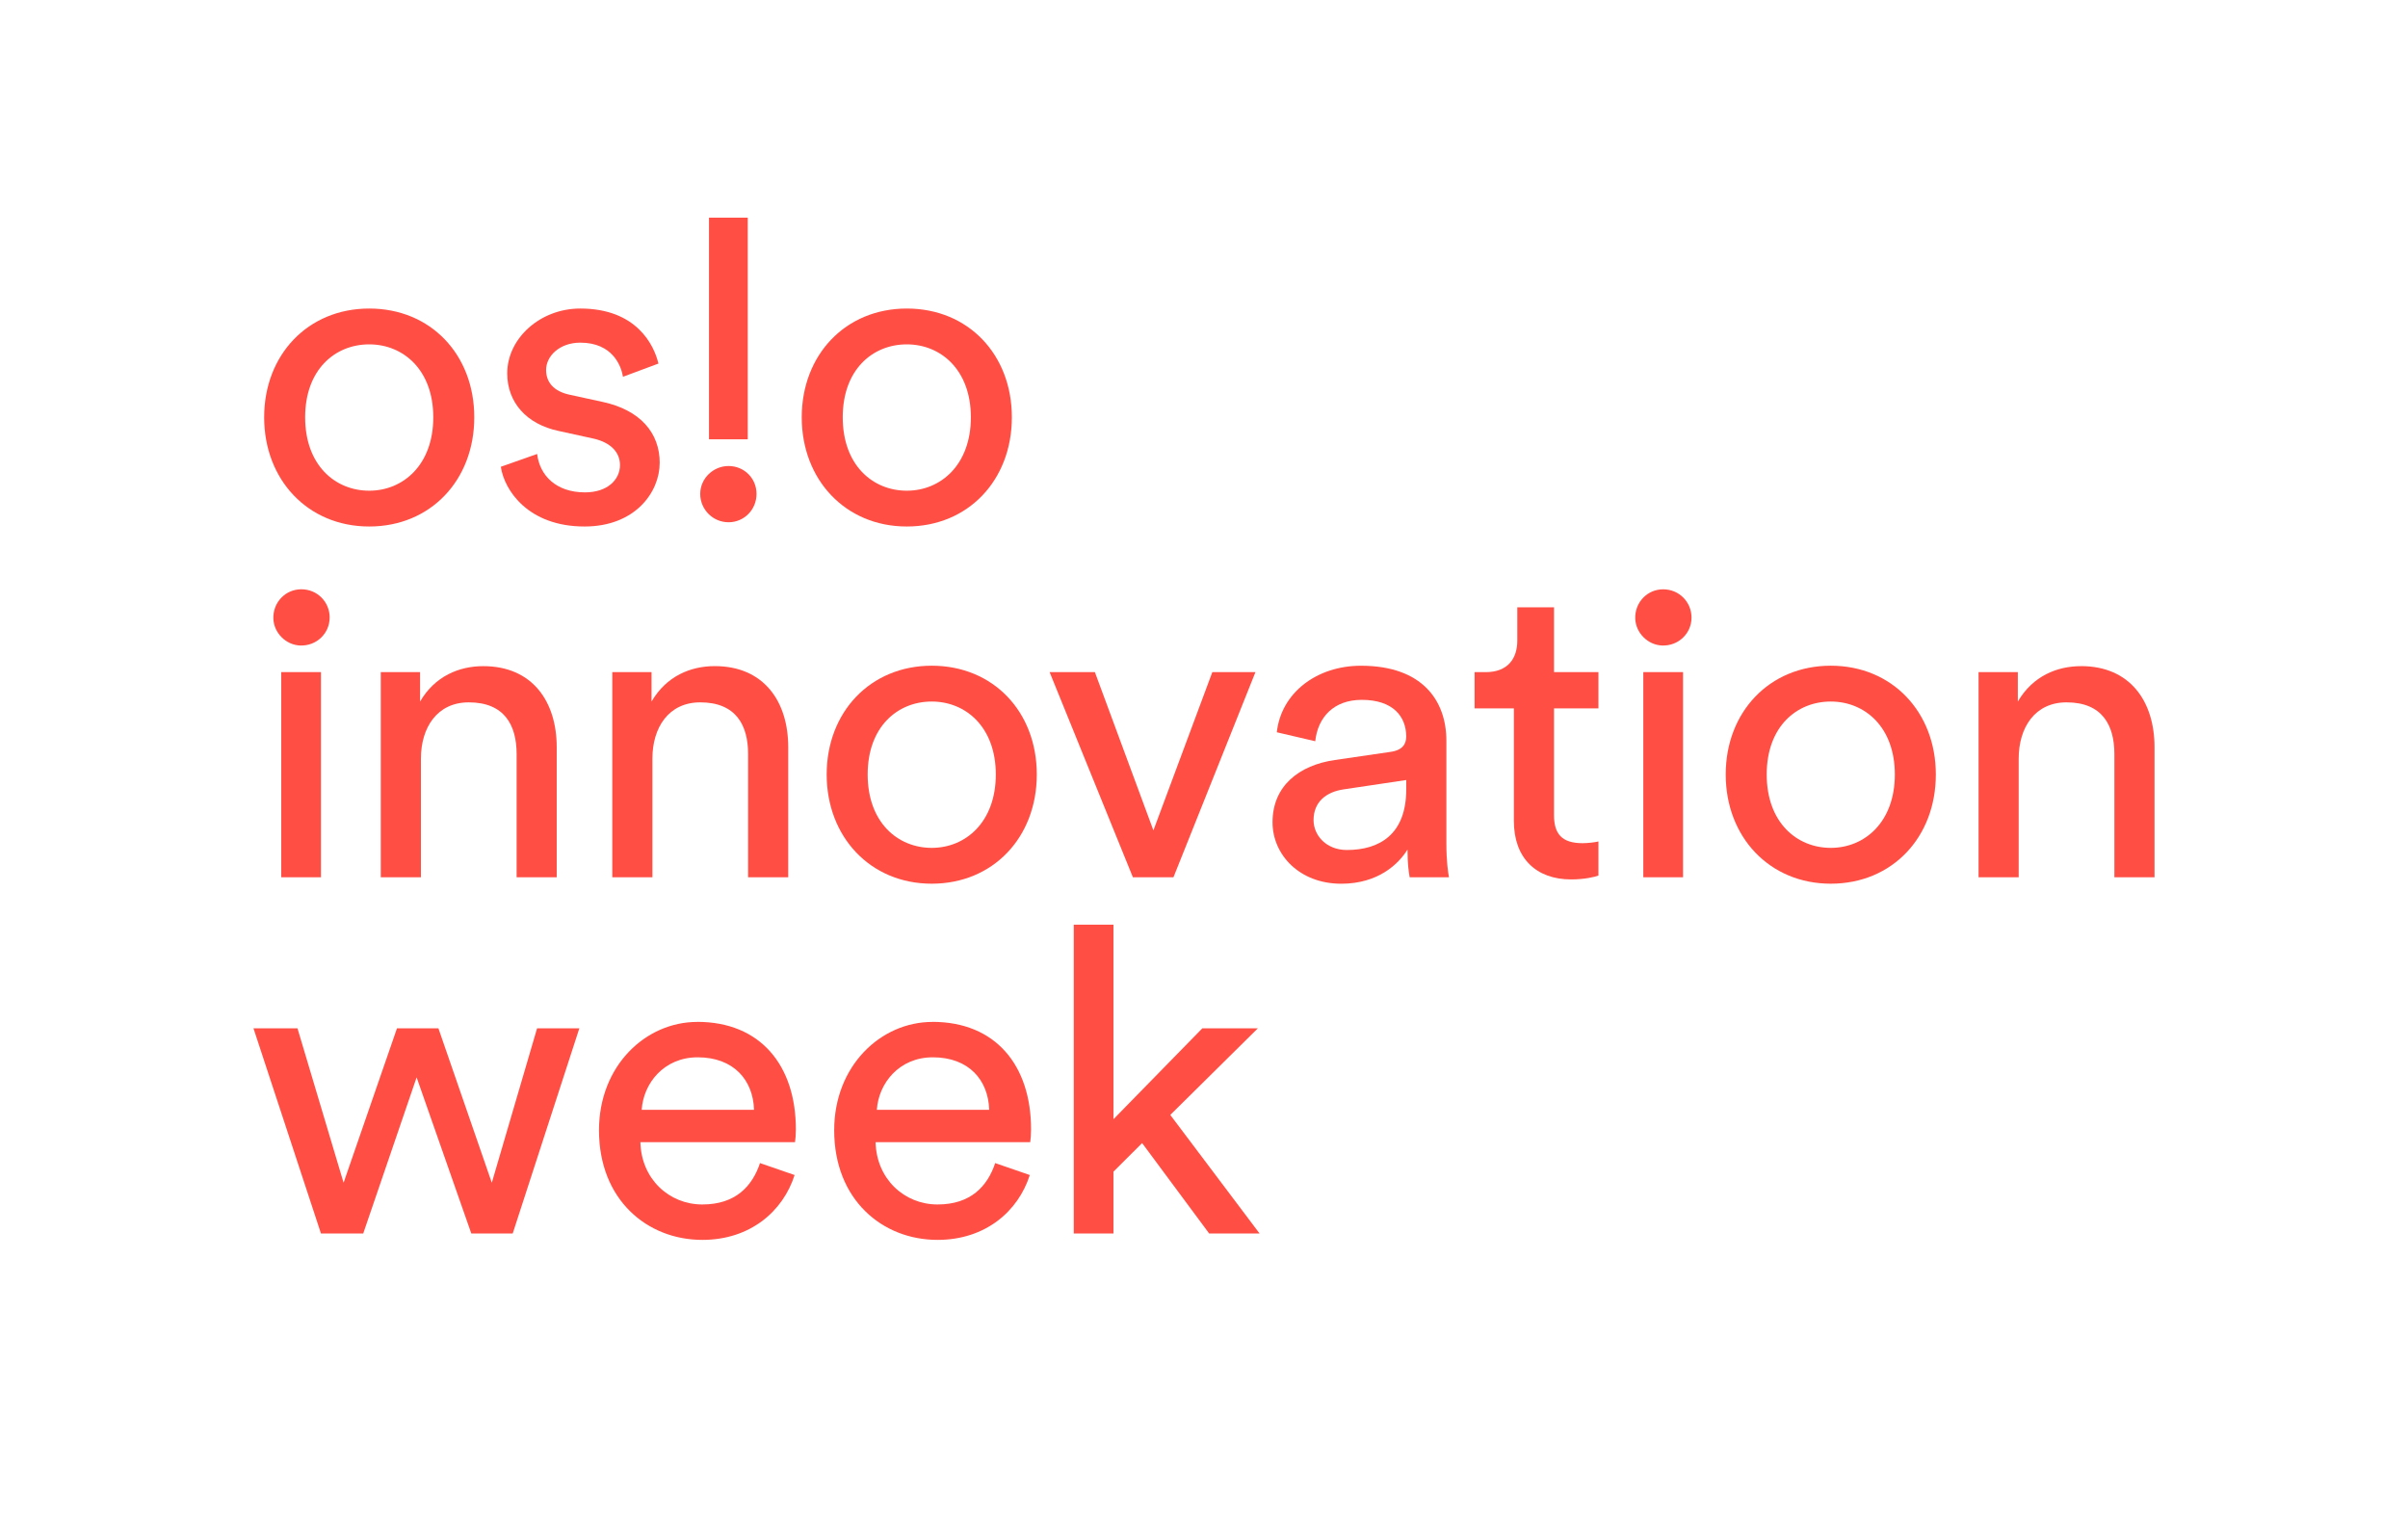<?xml version="1.0" encoding="UTF-8"?>
<svg id="Layer_1" data-name="Layer 1" xmlns="http://www.w3.org/2000/svg" viewBox="0 0 760 480">
  <defs>
    <style>
      .cls-1 {
        fill: #ff4f45;
      }
    </style>
  </defs>
  <path class="cls-1" d="M116.53,166.16c19.41,0,33.16-14.67,33.16-34.46s-13.75-34.33-33.16-34.33-33.16,14.67-33.16,34.33,13.75,34.46,33.16,34.46ZM116.53,108.68c10.78,0,20.22,8.08,20.22,23.02s-9.44,23.16-20.22,23.16-20.22-8.08-20.22-23.16,9.44-23.02,20.22-23.02Z"/>
  <path class="cls-1" d="M208.22,146.11c0-9.56-6.2-16.69-17.93-19.25l-10.52-2.29c-4.99-1.08-7.41-3.91-7.41-7.81,0-4.44,4.31-8.62,10.78-8.62,10.24,0,12.94,7.4,13.48,10.77l11.19-4.17c-1.35-5.79-6.88-17.37-24.67-17.37-12.67,0-23.05,9.42-23.05,20.46,0,9.15,6.07,16.02,16.18,18.17l11.05,2.42c5.39,1.21,8.36,4.31,8.36,8.35,0,4.58-3.91,8.62-11.05,8.62-9.17,0-14.29-5.38-15.1-12.12l-11.46,4.04c1.08,7.4,8.63,18.85,26.42,18.85,16.04,0,23.72-10.9,23.72-20.06Z"/>
  <path class="cls-1" d="M286.2,166.16c19.41,0,33.16-14.67,33.16-34.46s-13.75-34.33-33.16-34.33-33.16,14.67-33.16,34.33,13.75,34.46,33.16,34.46ZM286.2,108.68c10.78,0,20.22,8.08,20.22,23.02s-9.44,23.16-20.22,23.16-20.22-8.08-20.22-23.16,9.44-23.02,20.22-23.02Z"/>
  <rect class="cls-1" x="88.76" y="212.11" width="12.54" height="64.75"/>
  <path class="cls-1" d="M175.71,276.87v-41.06c0-14.41-7.68-25.58-23.18-25.58-7.55,0-15.23,3.1-19.95,11.17v-9.29h-12.4v64.75h12.67v-37.43c0-9.83,5.12-17.77,15.1-17.77,11.32,0,15.1,7.27,15.1,16.29v38.91h12.67Z"/>
  <path class="cls-1" d="M205.64,212.11h-12.4v64.75h12.67v-37.43c0-9.83,5.12-17.77,15.1-17.77,11.32,0,15.1,7.27,15.1,16.29v38.91h12.67v-41.06c0-14.41-7.68-25.58-23.19-25.58-7.55,0-15.23,3.1-19.95,11.17v-9.29Z"/>
  <path class="cls-1" d="M294.07,210.09c-19.41,0-33.16,14.68-33.16,34.33s13.75,34.47,33.16,34.47,33.16-14.67,33.16-34.47-13.75-34.33-33.16-34.33ZM294.07,267.58c-10.78,0-20.22-8.08-20.22-23.16s9.44-23.02,20.22-23.02,20.22,8.08,20.22,23.02-9.44,23.16-20.22,23.16Z"/>
  <polygon class="cls-1" points="370.36 276.87 396.24 212.11 382.63 212.11 364.03 262.06 345.56 212.11 331.27 212.11 357.56 276.87 370.36 276.87"/>
  <path class="cls-1" d="M444.23,268.12c0,4.71.41,7.14.68,8.75h12.4c-.27-1.61-.81-4.98-.81-10.63v-32.45c0-12.65-7.55-23.69-26.96-23.69-14.02,0-25.21,8.61-26.56,21l12.13,2.83c.81-7.54,5.8-13.06,14.69-13.06,9.84,0,14.02,5.25,14.02,11.58,0,2.29-1.08,4.31-4.99,4.84l-17.52,2.56c-11.19,1.62-19.68,8.08-19.68,19.66,0,10.23,8.49,19.39,21.7,19.39,11.59,0,18.06-6.19,20.89-10.77ZM425.09,268.25c-6.47,0-10.51-4.58-10.51-9.43,0-5.79,4.04-8.89,9.44-9.69l19.81-2.96v2.96c0,14.13-8.36,19.12-18.74,19.12Z"/>
  <path class="cls-1" d="M495.86,277.54c4.32,0,7.55-.81,8.63-1.21v-10.77c-1.08.27-3.37.54-4.99.54-6.6,0-9.03-2.96-9.03-8.88v-33.66h14.02v-11.44h-14.02v-20.46h-11.59v10.5c0,5.66-2.97,9.96-9.98,9.96h-3.5v11.44h12.4v35.54c0,11.71,7.01,18.44,18.06,18.44Z"/>
  <rect class="cls-1" x="518.65" y="212.11" width="12.54" height="64.75"/>
  <path class="cls-1" d="M610.98,244.42c0-19.65-13.75-34.33-33.16-34.33s-33.16,14.68-33.16,34.33,13.75,34.47,33.16,34.47,33.16-14.67,33.16-34.47ZM577.82,267.58c-10.78,0-20.22-8.08-20.22-23.16s9.43-23.02,20.22-23.02,20.22,8.08,20.22,23.02-9.44,23.16-20.22,23.16Z"/>
  <path class="cls-1" d="M656.81,210.23c-7.55,0-15.23,3.1-19.95,11.17v-9.29h-12.4v64.75h12.67v-37.43c0-9.83,5.12-17.77,15.1-17.77,11.33,0,15.1,7.27,15.1,16.29v38.91h12.67v-41.06c0-14.41-7.68-25.58-23.19-25.58Z"/>
  <polygon class="cls-1" points="155.22 373.26 138.37 324.53 125.29 324.53 108.44 373.26 93.89 324.53 80 324.53 101.3 389.28 114.64 389.28 131.49 340.01 148.75 389.28 161.82 389.28 182.85 324.53 169.51 324.53 155.22 373.26"/>
  <path class="cls-1" d="M220.05,322.51c-16.31,0-31,13.87-31,34.19,0,21.95,15.23,34.6,32.62,34.6,15.1,0,25.48-9.02,29.12-20.47l-10.92-3.77c-2.43,7.27-7.68,13.06-18.2,13.06s-19.28-8.08-19.55-19.66h48.8c.14-.81.27-2.42.27-4.04,0-20.2-11.19-33.93-31.14-33.93ZM202.53,350.24c.54-8.35,7.01-16.56,17.66-16.56,11.46,0,17.52,7.27,17.79,16.56h-35.45Z"/>
  <path class="cls-1" d="M294.28,322.51c-16.31,0-31,13.87-31,34.19,0,21.95,15.23,34.6,32.62,34.6,15.1,0,25.48-9.02,29.12-20.47l-10.92-3.77c-2.43,7.27-7.68,13.06-18.2,13.06s-19.28-8.08-19.55-19.66h48.8c.13-.81.27-2.42.27-4.04,0-20.2-11.19-33.93-31.14-33.93ZM276.75,350.24c.54-8.35,7.01-16.56,17.66-16.56,11.46,0,17.52,7.27,17.79,16.56h-35.45Z"/>
  <polygon class="cls-1" points="397 324.53 379.47 324.53 351.43 353.21 351.43 291.81 338.9 291.81 338.9 389.28 351.43 389.28 351.43 369.76 360.47 360.75 381.63 389.28 397.54 389.28 369.36 351.86 397 324.53"/>
  <rect class="cls-1" x="223.77" y="68.69" width="12.24" height="69.95"/>
  <path class="cls-1" d="M104.05,194.91c0-5-3.95-8.94-8.95-8.94s-8.99,4.12-8.82,9.27c.15,4.51,3.97,8.32,8.47,8.48,5.16.18,9.29-3.83,9.29-8.8Z"/>
  <path class="cls-1" d="M524.59,203.72c5.16.18,9.28-3.83,9.28-8.8s-3.95-8.94-8.95-8.94-8.99,4.12-8.81,9.27c.16,4.51,3.98,8.31,8.48,8.47Z"/>
  <path class="cls-1" d="M229.95,164.82c4.87,0,8.82-3.94,8.82-8.94s-3.95-8.81-8.82-8.81-8.95,3.94-8.95,8.81,3.95,8.94,8.95,8.94Z"/>
</svg>